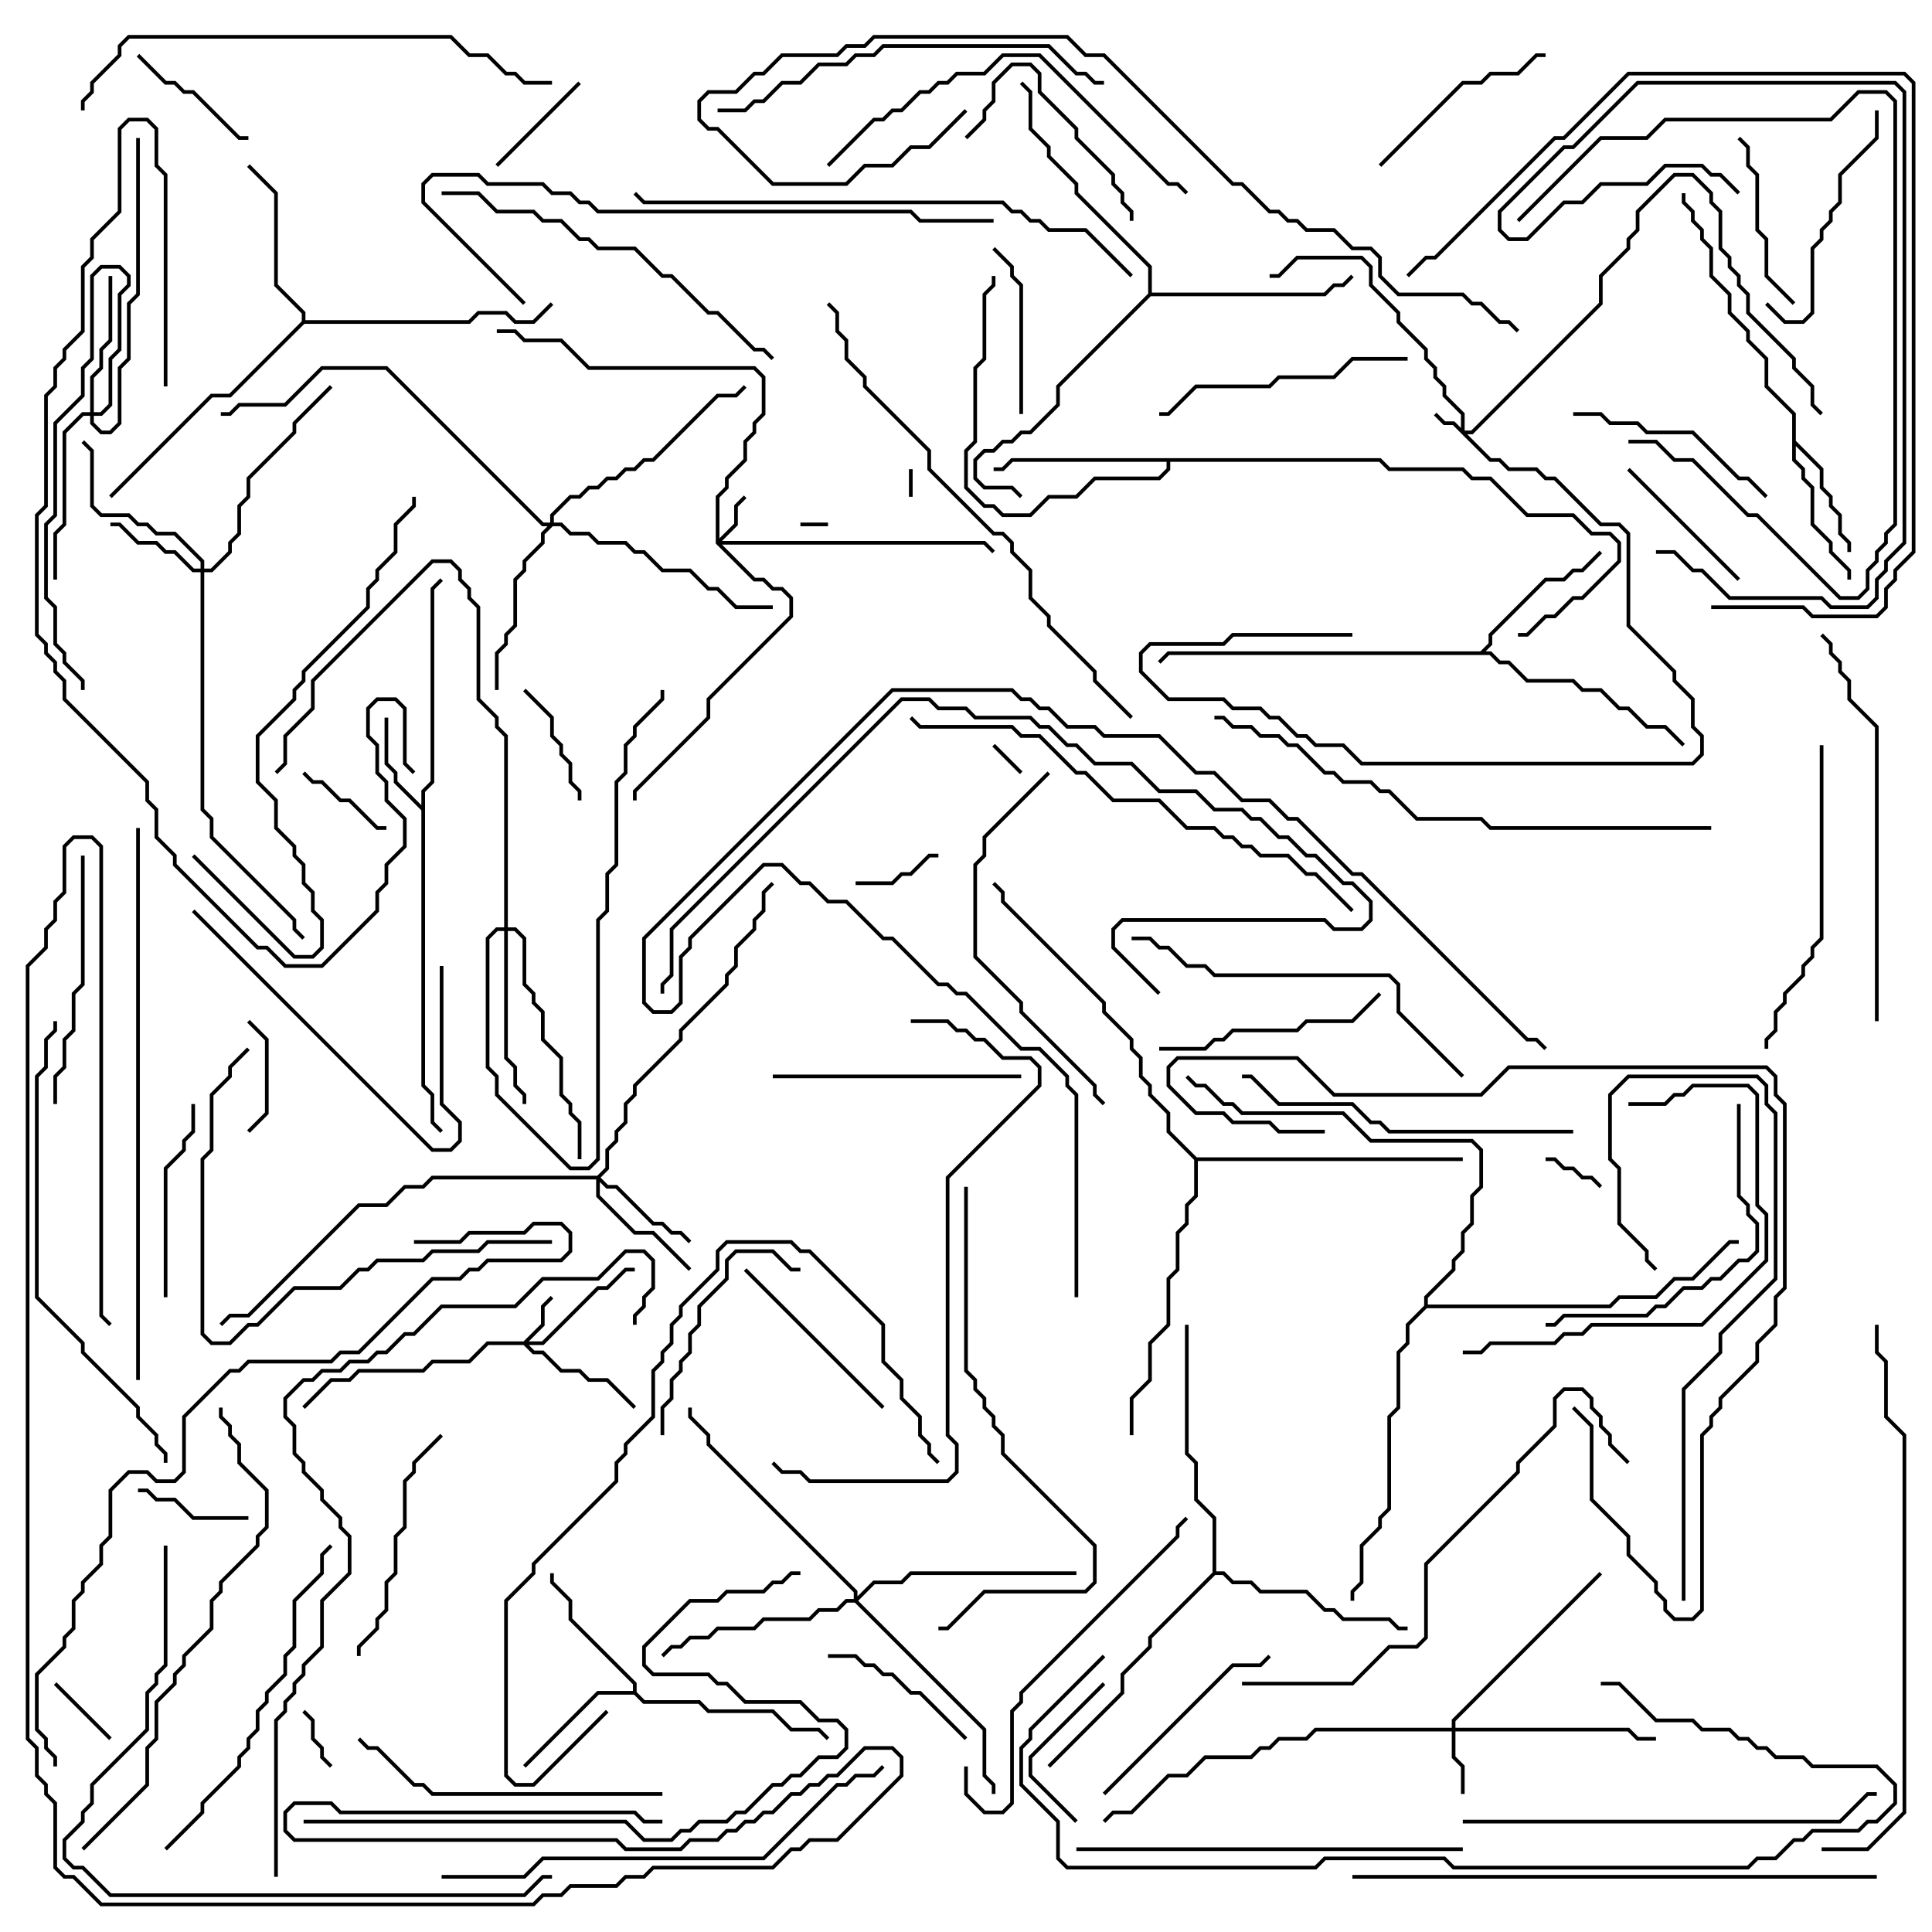 <svg version="1.1" width="105" height="105" xmlns="http://www.w3.org/2000/svg"><path d="M22.9,43.759L22.9,42.959L23.4,42.459L23.4,31.959L23.929,31.429L24.071,31.571L23.6,32.041L23.6,42.541L23.1,43.041L23.1,58.959L23.6,59.459L23.6,60.959L24.071,61.429L23.929,61.571L23.4,61.041L23.4,59.541L22.9,59.041L22.9,44.041L21.4,42.541L21.4,42.041L20.9,41.541L20.9,39L21.1,39L21.1,41.459L21.6,41.959L21.6,42.459z" stroke="none"/><path d="M97.4,22.541L95.9,21.041L95.9,19.541L94.9,18.541L94.9,18.041L93.9,17.041L93.9,16.041L92.9,15.041L92.9,13.541L92.4,13.041L92.4,12.541L91.9,12.041L91.9,11.541L91.4,11.041L91.4,10.5L91.6,10.5L91.6,10.959L92.1,11.459L92.1,11.959L92.6,12.459L92.6,12.959L93.1,13.459L93.1,14.959L94.1,15.959L94.1,16.959L95.1,17.959L95.1,18.459L96.1,19.459L96.1,20.959L97.6,22.459L97.6,23.959L99.1,25.459L99.1,26.459L99.6,26.959L99.6,27.459L100.1,27.959L100.1,28.959L100.6,29.459L100.6,30L100.4,30L100.4,29.541L99.9,29.041L99.9,28.041L99.4,27.541L99.4,27.041L98.9,26.541L98.9,25.541L97.6,24.241L97.6,24.959L98.1,25.459L98.1,25.959L98.6,26.459L98.6,28.459L99.6,29.459L99.6,29.959L100.6,30.959L100.6,31.5L100.4,31.5L100.4,31.041L99.4,30.041L99.4,29.541L98.4,28.541L98.4,26.541L97.9,26.041L97.9,25.541L97.4,25.041z" stroke="none"/><path d="M34.4,91.9L34.4,91.541L30.9,88.041L30.9,87.041L29.9,86.041L29.9,85.5L30.1,85.5L30.1,85.959L31.1,86.959L31.1,87.959L34.6,91.459L34.6,91.959L35.041,92.4L38.041,92.4L38.541,92.9L42.041,92.9L43.041,93.9L44.541,93.9L45.071,94.429L44.929,94.571L44.459,94.1L42.959,94.1L41.959,93.1L38.459,93.1L37.959,92.6L34.959,92.6L34.459,92.1L32.541,92.1L28.571,96.071L28.429,95.929L32.459,91.9z" stroke="none"/><path d="M80.459,35.4L80.9,34.959L80.9,34.459L83.959,31.4L84.959,31.4L85.459,30.9L85.959,30.9L86.929,29.929L87.071,30.071L86.041,31.1L85.541,31.1L85.041,31.6L84.041,31.6L81.1,34.541L81.1,35.041L80.741,35.4L81.041,35.4L81.541,35.9L82.041,35.9L83.041,36.9L85.541,36.9L86.041,37.4L87.041,37.4L88.041,38.4L88.541,38.4L89.541,39.4L90.541,39.4L91.571,40.429L91.429,40.571L90.459,39.6L89.459,39.6L88.459,38.6L87.959,38.6L86.959,37.6L85.959,37.6L85.459,37.1L82.959,37.1L81.959,36.1L81.459,36.1L80.959,35.6L63.541,35.6L63.071,36.071L62.929,35.929L63.459,35.4z" stroke="none"/><path d="M16.4,17.459L16.4,17.041L14.9,15.541L14.9,10.541L13.429,9.071L13.571,8.929L15.1,10.459L15.1,15.459L16.6,16.959L16.6,17.4L25.459,17.4L25.959,16.9L27.541,16.9L28.041,17.4L28.959,17.4L29.929,16.429L30.071,16.571L29.041,17.6L27.959,17.6L27.459,17.1L26.041,17.1L25.541,17.6L16.541,17.6L12.541,21.6L11.541,21.6L6.071,27.071L5.929,26.929L11.459,21.4L12.459,21.4z" stroke="none"/><path d="M75.041,24.9L75.541,25.4L79.541,25.4L80.041,25.9L81.041,25.9L83.041,27.9L85.541,27.9L86.541,28.9L87.541,28.9L88.1,29.459L88.1,30.541L86.041,32.6L85.541,32.6L84.541,33.6L84.041,33.6L83.041,34.6L82.5,34.6L82.5,34.4L82.959,34.4L83.959,33.4L84.459,33.4L85.459,32.4L85.959,32.4L87.9,30.459L87.9,29.541L87.459,29.1L86.459,29.1L85.459,28.1L82.959,28.1L80.959,26.1L79.959,26.1L79.459,25.6L75.459,25.6L74.959,25.1L63.6,25.1L63.6,25.541L63.041,26.1L59.541,26.1L58.541,27.1L57.041,27.1L56.041,28.1L54.459,28.1L53.959,27.6L53.459,27.6L52.4,26.541L52.4,24.459L52.9,23.959L52.9,19.959L53.4,19.459L53.4,15.959L53.9,15.459L53.9,15L54.1,15L54.1,15.541L53.6,16.041L53.6,19.541L53.1,20.041L53.1,24.041L52.6,24.541L52.6,26.459L53.541,27.4L54.041,27.4L54.541,27.9L55.959,27.9L56.959,26.9L58.459,26.9L59.459,25.9L62.959,25.9L63.4,25.459L63.4,25.1L55.041,25.1L54.541,25.6L54,25.6L54,25.4L54.459,25.4L54.959,24.9z" stroke="none"/><path d="M65.9,85.459L65.9,82.541L64.9,81.541L64.9,79.541L64.4,79.041L64.4,72L64.6,72L64.6,78.959L65.1,79.459L65.1,81.459L66.1,82.459L66.1,85.4L66.541,85.4L67.041,85.9L68.041,85.9L68.541,86.4L71.041,86.4L72.041,87.4L72.541,87.4L73.041,87.9L75.541,87.9L76.041,88.4L76.5,88.4L76.5,88.6L75.959,88.6L75.459,88.1L72.959,88.1L72.459,87.6L71.959,87.6L70.959,86.6L68.459,86.6L67.959,86.1L66.959,86.1L66.459,85.6L66.041,85.6L62.6,89.041L62.6,89.541L61.1,91.041L61.1,92.041L57.071,96.071L56.929,95.929L60.9,91.959L60.9,90.959L62.4,89.459L62.4,88.959z" stroke="none"/><path d="M62.4,15.959L62.4,14.541L58.4,10.541L58.4,10.041L56.9,8.541L56.9,8.041L55.9,7.041L55.9,5.041L55.429,4.571L55.571,4.429L56.1,4.959L56.1,6.959L57.1,7.959L57.1,8.459L58.6,9.959L58.6,10.459L62.6,14.459L62.6,15.9L71.959,15.9L72.459,15.4L72.959,15.4L73.429,14.929L73.571,15.071L73.041,15.6L72.541,15.6L72.041,16.1L62.541,16.1L57.6,21.041L57.6,22.041L56.041,23.6L55.541,23.6L55.041,24.1L54.541,24.1L54.041,24.6L53.541,24.6L53.1,25.041L53.1,25.959L53.541,26.4L55.041,26.4L55.571,26.929L55.429,27.071L54.959,26.6L53.459,26.6L52.9,26.041L52.9,24.959L53.459,24.4L53.959,24.4L54.459,23.9L54.959,23.9L55.459,23.4L55.959,23.4L57.4,21.959L57.4,20.959z" stroke="none"/><path d="M65.041,62.9L79.5,62.9L79.5,63.1L65.1,63.1L65.1,65.041L64.6,65.541L64.6,66.541L64.1,67.041L64.1,69.041L63.6,69.541L63.6,72.041L62.6,73.041L62.6,75.041L61.6,76.041L61.6,78L61.4,78L61.4,75.959L62.4,74.959L62.4,72.959L63.4,71.959L63.4,69.459L63.9,68.959L63.9,66.959L64.4,66.459L64.4,65.459L64.9,64.959L64.9,63.041L63.4,61.541L63.4,60.541L62.4,59.541L62.4,59.041L61.9,58.541L61.9,57.541L61.4,57.041L61.4,56.541L59.9,55.041L59.9,54.541L54.4,49.041L54.4,48.541L53.929,48.071L54.071,47.929L54.6,48.459L54.6,48.959L60.1,54.459L60.1,54.959L61.6,56.459L61.6,56.959L62.1,57.459L62.1,58.459L62.6,58.959L62.6,59.459L63.6,60.459L63.6,61.459z" stroke="none"/><path d="M77.4,70.959L77.4,70.459L78.9,68.959L78.9,68.459L79.4,67.959L79.4,66.959L79.9,66.459L79.9,64.959L80.4,64.459L80.4,62.541L79.959,62.1L74.459,62.1L72.959,60.6L67.459,60.6L66.959,60.1L66.459,60.1L65.459,59.1L64.959,59.1L64.429,58.571L64.571,58.429L65.041,58.9L65.541,58.9L66.541,59.9L67.041,59.9L67.541,60.4L73.041,60.4L74.541,61.9L80.041,61.9L80.6,62.459L80.6,64.541L80.1,65.041L80.1,66.541L79.6,67.041L79.6,68.041L79.1,68.541L79.1,69.041L77.6,70.541L77.6,70.9L87.459,70.9L87.959,70.4L89.959,70.4L90.959,69.4L91.959,69.4L93.959,67.4L94.5,67.4L94.5,67.6L94.041,67.6L92.041,69.6L91.041,69.6L90.041,70.6L88.041,70.6L87.541,71.1L77.541,71.1L76.6,72.041L76.6,73.041L76.1,73.541L76.1,76.541L75.6,77.041L75.6,82.041L75.1,82.541L75.1,83.041L74.1,84.041L74.1,86.041L73.6,86.541L73.6,87L73.4,87L73.4,86.459L73.9,85.959L73.9,83.959L74.9,82.959L74.9,82.459L75.4,81.959L75.4,76.959L75.9,76.459L75.9,73.459L76.4,72.959L76.4,71.959z" stroke="none"/><path d="M79.4,23.259L79.4,22.541L78.4,21.541L78.4,21.041L77.9,20.541L77.9,20.041L77.4,19.541L77.4,19.041L75.9,17.541L75.9,17.041L74.4,15.541L74.4,14.541L73.959,14.1L70.541,14.1L69.541,15.1L69,15.1L69,14.9L69.459,14.9L70.459,13.9L74.041,13.9L74.6,14.459L74.6,15.459L76.1,16.959L76.1,17.459L77.6,18.959L77.6,19.459L78.1,19.959L78.1,20.459L78.6,20.959L78.6,21.459L79.6,22.459L79.6,23.4L79.959,23.4L86.9,16.459L86.9,14.959L88.4,13.459L88.4,12.959L88.9,12.459L88.9,11.459L90.959,9.4L92.041,9.4L93.1,10.459L93.1,10.959L93.6,11.459L93.6,13.459L94.1,13.959L94.1,14.459L94.6,14.959L94.6,15.459L95.1,15.959L95.1,16.959L97.6,19.459L97.6,19.959L98.6,20.959L98.6,21.959L99.071,22.429L98.929,22.571L98.4,22.041L98.4,21.041L97.4,20.041L97.4,19.541L94.9,17.041L94.9,16.041L94.4,15.541L94.4,15.041L93.9,14.541L93.9,14.041L93.4,13.541L93.4,11.541L92.9,11.041L92.9,10.541L91.959,9.6L91.041,9.6L89.1,11.541L89.1,12.541L88.6,13.041L88.6,13.541L87.1,15.041L87.1,16.541L80.041,23.6L79.741,23.6L81.041,24.9L81.541,24.9L82.041,25.4L83.541,25.4L84.041,25.9L84.541,25.9L87.041,28.4L88.041,28.4L88.6,28.959L88.6,33.959L91.1,36.459L91.1,36.959L92.1,37.959L92.1,39.459L92.6,39.959L92.6,41.041L92.041,41.6L73.959,41.6L72.959,40.6L71.459,40.6L70.959,40.1L70.459,40.1L69.459,39.1L68.959,39.1L68.459,38.6L66.959,38.6L66.459,38.1L63.459,38.1L61.9,36.541L61.9,35.459L62.459,34.9L66.459,34.9L66.959,34.4L73.5,34.4L73.5,34.6L67.041,34.6L66.541,35.1L62.541,35.1L62.1,35.541L62.1,36.459L63.541,37.9L66.541,37.9L67.041,38.4L68.541,38.4L69.041,38.9L69.541,38.9L70.541,39.9L71.041,39.9L71.541,40.4L73.041,40.4L74.041,41.4L91.959,41.4L92.4,40.959L92.4,40.041L91.9,39.541L91.9,38.041L90.9,37.041L90.9,36.541L88.4,34.041L88.4,29.041L87.959,28.6L86.959,28.6L84.459,26.1L83.959,26.1L83.459,25.6L81.959,25.6L81.459,25.1L80.959,25.1L78.959,23.1L78.459,23.1L77.929,22.571L78.071,22.429L78.541,22.9L79.041,22.9z" stroke="none"/><path d="M28.459,72.9L29.4,71.959L29.4,70.959L29.929,70.429L30.071,70.571L29.6,71.041L29.6,72.041L28.741,72.9L29.459,72.9L32.459,69.9L32.959,69.9L33.959,68.9L34.5,68.9L34.5,69.1L34.041,69.1L33.041,70.1L32.541,70.1L29.541,73.1L28.741,73.1L29.041,73.4L29.541,73.4L30.541,74.4L31.541,74.4L32.041,74.9L33.041,74.9L34.571,76.429L34.429,76.571L32.959,75.1L31.959,75.1L31.459,74.6L30.459,74.6L29.459,73.6L28.959,73.6L28.459,73.1L26.541,73.1L25.541,74.1L23.541,74.1L23.041,74.6L19.541,74.6L19.041,75.1L18.041,75.1L16.571,76.571L16.429,76.429L17.959,74.9L18.959,74.9L19.459,74.4L22.959,74.4L23.459,73.9L25.459,73.9L26.459,72.9z" stroke="none"/><path d="M38.9,29.541L38.9,26.959L39.4,26.459L39.4,25.959L40.4,24.959L40.4,23.959L40.9,23.459L40.9,22.959L41.4,22.459L41.4,20.541L40.959,20.1L31.959,20.1L30.459,18.6L28.459,18.6L27.959,18.1L27,18.1L27,17.9L28.041,17.9L28.541,18.4L30.541,18.4L32.041,19.9L41.041,19.9L41.6,20.459L41.6,22.541L41.1,23.041L41.1,23.541L40.6,24.041L40.6,25.041L39.6,26.041L39.6,26.541L39.1,27.041L39.1,29.259L39.9,28.459L39.9,27.459L40.429,26.929L40.571,27.071L40.1,27.541L40.1,28.541L39.241,29.4L53.541,29.4L54.071,29.929L53.929,30.071L53.459,29.6L39.241,29.6L41.041,31.4L41.541,31.4L42.041,31.9L42.541,31.9L43.1,32.459L43.1,33.541L38.6,38.041L38.6,39.041L34.6,43.041L34.6,43.5L34.4,43.5L34.4,42.959L38.4,38.959L38.4,37.959L42.9,33.459L42.9,32.541L42.459,32.1L41.959,32.1L41.459,31.6L40.959,31.6z" stroke="none"/><path d="M78.9,93.9L78.9,93.459L86.929,85.429L87.071,85.571L79.1,93.541L79.1,93.9L88.541,93.9L89.041,94.4L90,94.4L90,94.6L88.959,94.6L88.459,94.1L79.1,94.1L79.1,95.459L79.6,95.959L79.6,97.5L79.4,97.5L79.4,96.041L78.9,95.541L78.9,94.1L71.541,94.1L71.041,94.6L69.541,94.6L69.041,95.1L68.541,95.1L68.041,95.6L65.541,95.6L64.541,96.6L63.541,96.6L61.541,98.6L60.541,98.6L60.071,99.071L59.929,98.929L60.459,98.4L61.459,98.4L63.459,96.4L64.459,96.4L65.459,95.4L67.959,95.4L68.459,94.9L68.959,94.9L69.459,94.4L70.959,94.4L71.459,93.9z" stroke="none"/><path d="M10.9,30.9L10.9,30.541L9.459,29.1L8.459,29.1L7.959,28.6L7.459,28.6L6.959,28.1L5.459,28.1L4.9,27.541L4.9,24.541L4.429,24.071L4.571,23.929L5.1,24.459L5.1,27.459L5.541,27.9L7.041,27.9L7.541,28.4L8.041,28.4L8.541,28.9L9.541,28.9L11.1,30.459L11.1,30.9L11.459,30.9L12.4,29.959L12.4,29.459L12.9,28.959L12.9,27.459L13.4,26.959L13.4,25.959L15.9,23.459L15.9,22.959L17.929,20.929L18.071,21.071L16.1,23.041L16.1,23.541L13.6,26.041L13.6,27.041L13.1,27.541L13.1,29.041L12.6,29.541L12.6,30.041L11.541,31.1L11.1,31.1L11.1,43.959L11.6,44.459L11.6,45.459L16.1,49.959L16.1,50.459L16.571,50.929L16.429,51.071L15.9,50.541L15.9,50.041L11.4,45.541L11.4,44.541L10.9,44.041L10.9,31.1L10.459,31.1L9.459,30.1L8.959,30.1L8.459,29.6L7.459,29.6L6.459,28.6L6,28.6L6,28.4L6.541,28.4L7.541,29.4L8.541,29.4L9.041,29.9L9.541,29.9L10.541,30.9z" stroke="none"/><path d="M32.459,63.9L32.9,63.459L32.9,62.459L33.4,61.959L33.4,61.459L33.9,60.959L33.9,59.959L34.4,59.459L34.4,58.959L36.9,56.459L36.9,55.959L39.4,53.459L39.4,52.959L39.9,52.459L39.9,51.459L40.9,50.459L40.9,49.959L41.4,49.459L41.4,48.459L41.929,47.929L42.071,48.071L41.6,48.541L41.6,49.541L41.1,50.041L41.1,50.541L40.1,51.541L40.1,52.541L39.6,53.041L39.6,53.541L37.1,56.041L37.1,56.541L34.6,59.041L34.6,59.541L34.1,60.041L34.1,61.041L33.6,61.541L33.6,62.041L33.1,62.541L33.1,63.541L32.641,64L33.041,64.4L33.541,64.4L35.541,66.4L36.041,66.4L36.541,66.9L37.041,66.9L37.571,67.429L37.429,67.571L36.959,67.1L36.459,67.1L35.959,66.6L35.459,66.6L33.459,64.6L32.959,64.6L32.6,64.241L32.6,64.959L34.541,66.9L35.541,66.9L37.571,68.929L37.429,69.071L35.459,67.1L34.459,67.1L32.4,65.041L32.4,64.1L23.541,64.1L23.041,64.6L22.041,64.6L21.041,65.6L19.541,65.6L13.541,71.6L12.541,71.6L12.071,72.071L11.929,71.929L12.459,71.4L13.459,71.4L19.459,65.4L20.959,65.4L21.959,64.4L22.959,64.4L23.459,63.9z" stroke="none"/><path d="M4.9,22.4L4.9,20.459L5.4,19.959L5.4,18.959L5.9,18.459L5.9,15L6.1,15L6.1,18.541L5.6,19.041L5.6,20.041L5.1,20.541L5.1,22.4L5.459,22.4L5.9,21.959L5.9,19.459L6.4,18.959L6.4,15.959L6.9,15.459L6.9,15.041L6.459,14.6L5.541,14.6L5.1,15.041L5.1,19.541L4.6,20.041L4.6,21.541L3.1,23.041L3.1,28.041L2.6,28.541L2.6,32.459L3.1,32.959L3.1,34.959L3.6,35.459L3.6,35.959L4.6,36.959L4.6,37.5L4.4,37.5L4.4,37.041L3.4,36.041L3.4,35.541L2.9,35.041L2.9,33.041L2.4,32.541L2.4,28.459L2.9,27.959L2.9,22.959L4.4,21.459L4.4,19.959L4.9,19.459L4.9,14.959L5.459,14.4L6.541,14.4L7.1,14.959L7.1,15.541L6.6,16.041L6.6,19.041L6.1,19.541L6.1,22.041L5.541,22.6L5.1,22.6L5.1,22.959L5.541,23.4L5.959,23.4L6.4,22.959L6.4,19.959L6.9,19.459L6.9,16.459L7.4,15.959L7.4,7.5L7.6,7.5L7.6,16.041L7.1,16.541L7.1,19.541L6.6,20.041L6.6,23.041L6.041,23.6L5.459,23.6L4.9,23.041L4.9,22.6L4.541,22.6L3.6,23.541L3.6,28.541L3.1,29.041L3.1,31.5L2.9,31.5L2.9,28.959L3.4,28.459L3.4,23.459L4.459,22.4z" stroke="none"/><path d="M29.9,28.4L29.9,27.959L30.959,26.9L31.459,26.9L31.959,26.4L32.459,26.4L32.959,25.9L33.459,25.9L33.959,25.4L34.459,25.4L34.959,24.9L35.459,24.9L38.959,21.4L39.959,21.4L40.429,20.929L40.571,21.071L40.041,21.6L39.041,21.6L35.541,25.1L35.041,25.1L34.541,25.6L34.041,25.6L33.541,26.1L33.041,26.1L32.541,26.6L32.041,26.6L31.541,27.1L31.041,27.1L30.1,28.041L30.1,28.4L30.541,28.4L31.041,28.9L32.041,28.9L32.541,29.4L34.041,29.4L34.541,29.9L35.041,29.9L36.041,30.9L37.541,30.9L38.541,31.9L39.041,31.9L40.041,32.9L42,32.9L42,33.1L39.959,33.1L38.959,32.1L38.459,32.1L37.459,31.1L35.959,31.1L34.959,30.1L34.459,30.1L33.959,29.6L32.459,29.6L31.959,29.1L30.959,29.1L30.459,28.6L30.041,28.6L29.6,29.041L29.6,29.541L28.6,30.541L28.6,31.041L28.1,31.541L28.1,34.041L27.6,34.541L27.6,35.041L27.1,35.541L27.1,37.5L26.9,37.5L26.9,35.459L27.4,34.959L27.4,34.459L27.9,33.959L27.9,31.459L28.4,30.959L28.4,30.459L29.4,29.459L29.4,28.959L29.759,28.6L29.459,28.6L20.959,20.1L17.541,20.1L15.541,22.1L13.041,22.1L12.541,22.6L12,22.6L12,22.4L12.459,22.4L12.959,21.9L15.459,21.9L17.459,19.9L21.041,19.9L29.541,28.4z" stroke="none"/><path d="M27.4,50.4L27.4,40.041L26.9,39.541L26.9,39.041L25.9,38.041L25.9,33.041L25.4,32.541L25.4,32.041L24.9,31.541L24.9,31.041L24.459,30.6L23.541,30.6L17.1,37.041L17.1,38.541L15.6,40.041L15.6,41.541L15.071,42.071L14.929,41.929L15.4,41.459L15.4,39.959L16.9,38.459L16.9,36.959L23.459,30.4L24.541,30.4L25.1,30.959L25.1,31.459L25.6,31.959L25.6,32.459L26.1,32.959L26.1,37.959L27.1,38.959L27.1,39.459L27.6,39.959L27.6,50.4L28.041,50.4L28.6,50.959L28.6,53.459L29.1,53.959L29.1,54.459L29.6,54.959L29.6,56.459L30.6,57.459L30.6,59.459L31.1,59.959L31.1,60.459L31.6,60.959L31.6,63L31.4,63L31.4,61.041L30.9,60.541L30.9,60.041L30.4,59.541L30.4,57.541L29.4,56.541L29.4,55.041L28.9,54.541L28.9,54.041L28.4,53.541L28.4,51.041L27.959,50.6L27.6,50.6L27.6,57.459L28.1,57.959L28.1,58.959L28.6,59.459L28.6,60L28.4,60L28.4,59.541L27.9,59.041L27.9,58.041L27.4,57.541L27.4,50.6L27.041,50.6L26.6,51.041L26.6,57.959L27.1,58.459L27.1,59.459L31.041,63.4L31.959,63.4L32.4,62.959L32.4,49.959L32.9,49.459L32.9,47.459L33.4,46.959L33.4,42.459L33.9,41.959L33.9,40.459L34.4,39.959L34.4,39.459L35.9,37.959L35.9,37.5L36.1,37.5L36.1,38.041L34.6,39.541L34.6,40.041L34.1,40.541L34.1,42.041L33.6,42.541L33.6,47.041L33.1,47.541L33.1,49.541L32.6,50.041L32.6,63.041L32.041,63.6L30.959,63.6L26.9,59.541L26.9,58.541L26.4,58.041L26.4,50.959L26.959,50.4z" stroke="none"/><path d="M46.4,86.9L46.4,86.541L38.4,78.541L38.4,78.041L37.4,77.041L37.4,76.5L37.6,76.5L37.6,76.959L38.6,77.959L38.6,78.459L46.6,86.459L46.6,86.759L47.459,85.9L48.959,85.9L49.459,85.4L58.5,85.4L58.5,85.6L49.541,85.6L49.041,86.1L47.541,86.1L46.641,87L53.6,93.959L53.6,96.459L54.1,96.959L54.1,97.5L53.9,97.5L53.9,97.041L53.4,96.541L53.4,94.041L46.459,87.1L46.041,87.1L45.541,87.6L44.541,87.6L44.041,88.1L41.541,88.1L41.041,88.6L39.041,88.6L38.541,89.1L37.541,89.1L37.041,89.6L36.541,89.6L36.071,90.071L35.929,89.929L36.459,89.4L36.959,89.4L37.459,88.9L38.459,88.9L38.959,88.4L40.959,88.4L41.459,87.9L43.959,87.9L44.459,87.4L45.459,87.4L45.959,86.9z" stroke="none"/><path d="M49.4,25.5L49.6,25.5L49.6,27L49.4,27z" stroke="none"/><path d="M45,28.4L45,28.6L43.5,28.6L43.5,28.4z" stroke="none"/><path d="M53.929,40.571L54.071,40.429L55.571,41.929L55.429,42.071z" stroke="none"/><path d="M16.429,93.071L16.571,92.929L17.1,93.459L17.1,94.459L17.6,94.959L17.6,95.459L18.071,95.929L17.929,96.071L17.4,95.541L17.4,95.041L16.9,94.541L16.9,93.541z" stroke="none"/><path d="M87.071,64.429L86.929,64.571L86.459,64.1L85.959,64.1L85.459,63.6L84.959,63.6L84.459,63.1L84,63.1L84,62.9L84.541,62.9L85.041,63.4L85.541,63.4L86.041,63.9L86.541,63.9z" stroke="none"/><path d="M2.929,91.571L3.071,91.429L6.071,94.429L5.929,94.571z" stroke="none"/><path d="M51,46.4L51,46.6L50.541,46.6L49.541,47.6L49.041,47.6L48.541,48.1L46.5,48.1L46.5,47.9L48.459,47.9L48.959,47.4L49.459,47.4L50.459,46.4z" stroke="none"/><path d="M16.429,42.071L16.571,41.929L17.041,42.4L17.541,42.4L18.541,43.4L19.041,43.4L20.541,44.9L21,44.9L21,45.1L20.459,45.1L18.959,43.6L18.459,43.6L17.459,42.6L16.959,42.6z" stroke="none"/><path d="M13.571,61.571L13.429,61.429L14.4,60.459L14.4,56.541L13.429,55.571L13.571,55.429L14.6,56.459L14.6,60.541z" stroke="none"/><path d="M7.5,81.1L7.5,80.9L8.041,80.9L8.541,81.4L9.541,81.4L10.541,82.4L13.5,82.4L13.5,82.6L10.459,82.6L9.459,81.6L8.459,81.6L7.959,81.1z" stroke="none"/><path d="M31.429,4.429L31.571,4.571L27.071,9.071L26.929,8.929z" stroke="none"/><path d="M28.429,37.571L28.571,37.429L30.1,38.959L30.1,39.959L30.6,40.459L30.6,40.959L31.1,41.459L31.1,42.459L31.6,42.959L31.6,43.5L31.4,43.5L31.4,43.041L30.9,42.541L30.9,41.541L30.4,41.041L30.4,40.541L29.9,40.041L29.9,39.041z" stroke="none"/><path d="M13.5,7.4L13.5,7.6L12.959,7.6L10.459,5.1L9.959,5.1L9.459,4.6L8.959,4.6L7.429,3.071L7.571,2.929L9.041,4.4L9.541,4.4L10.041,4.9L10.541,4.9L13.041,7.4z" stroke="none"/><path d="M59.929,91.429L60.071,91.571L56.1,95.541L56.1,96.459L58.571,98.929L58.429,99.071L55.9,96.541L55.9,95.459z" stroke="none"/><path d="M94.571,31.429L94.429,31.571L88.429,25.571L88.571,25.429z" stroke="none"/><path d="M52.571,94.429L52.429,94.571L49.959,92.1L49.459,92.1L48.459,91.1L47.959,91.1L47.459,90.6L46.959,90.6L46.459,90.1L45,90.1L45,89.9L46.541,89.9L47.041,90.4L47.541,90.4L48.041,90.9L48.541,90.9L49.541,91.9L50.041,91.9z" stroke="none"/><path d="M55.6,22.5L55.4,22.5L55.4,15.541L54.9,15.041L54.9,14.541L53.929,13.571L54.071,13.429L55.1,14.459L55.1,14.959L55.6,15.459z" stroke="none"/><path d="M94.429,7.571L94.571,7.429L95.1,7.959L95.1,8.959L95.6,9.459L95.6,12.459L96.1,12.959L96.1,14.959L97.571,16.429L97.429,16.571L95.9,15.041L95.9,13.041L95.4,12.541L95.4,9.541L94.9,9.041L94.9,8.041z" stroke="none"/><path d="M61.6,12L61.4,12L61.4,11.541L60.9,11.041L60.9,10.541L60.4,10.041L60.4,9.541L58.4,7.541L58.4,7.041L56.4,5.041L56.4,4.041L55.959,3.6L55.041,3.6L54.1,4.541L54.1,5.541L53.6,6.041L53.6,6.541L52.571,7.571L52.429,7.429L53.4,6.459L53.4,5.959L53.9,5.459L53.9,4.459L54.959,3.4L56.041,3.4L56.6,3.959L56.6,4.959L58.6,6.959L58.6,7.459L60.6,9.459L60.6,9.959L61.1,10.459L61.1,10.959L61.6,11.459z" stroke="none"/><path d="M48.071,76.429L47.929,76.571L40.429,69.071L40.571,68.929z" stroke="none"/><path d="M10.4,60L10.6,60L10.6,61.541L10.1,62.041L10.1,62.541L9.1,63.541L9.1,70.5L8.9,70.5L8.9,63.459L9.9,62.459L9.9,61.959L10.4,61.459z" stroke="none"/><path d="M75.071,9.071L74.929,8.929L79.459,4.4L80.459,4.4L80.959,3.9L82.459,3.9L83.459,2.9L84,2.9L84,3.1L83.541,3.1L82.541,4.1L81.041,4.1L80.541,4.6L79.541,4.6z" stroke="none"/><path d="M85.5,22.6L85.5,22.4L87.041,22.4L87.541,22.9L89.041,22.9L89.541,23.4L92.041,23.4L94.541,25.9L95.041,25.9L96.071,26.929L95.929,27.071L94.959,26.1L94.459,26.1L91.959,23.6L89.459,23.6L88.959,23.1L87.459,23.1L86.959,22.6z" stroke="none"/><path d="M36.1,78L35.9,78L35.9,76.459L36.4,75.959L36.4,74.959L36.9,74.459L36.9,73.959L37.4,73.459L37.4,72.459L37.9,71.959L37.9,70.959L39.4,69.459L39.4,68.459L39.959,67.9L42.041,67.9L43.041,68.9L43.5,68.9L43.5,69.1L42.959,69.1L41.959,68.1L40.041,68.1L39.6,68.541L39.6,69.541L38.1,71.041L38.1,72.041L37.6,72.541L37.6,73.541L37.1,74.041L37.1,74.541L36.6,75.041L36.6,76.041L36.1,76.541z" stroke="none"/><path d="M68.929,89.929L69.071,90.071L68.541,90.6L67.041,90.6L60.071,97.571L59.929,97.429L66.959,90.4L68.459,90.4z" stroke="none"/><path d="M95.929,16.571L96.071,16.429L97.041,17.4L97.959,17.4L98.4,16.959L98.4,13.459L98.9,12.959L98.9,12.459L99.4,11.959L99.4,11.459L99.9,10.959L99.9,9.459L101.9,7.459L101.9,6L102.1,6L102.1,7.541L100.1,9.541L100.1,11.041L99.6,11.541L99.6,12.041L99.1,12.541L99.1,13.041L98.6,13.541L98.6,17.041L98.041,17.6L96.959,17.6z" stroke="none"/><path d="M63,57.1L63,56.9L65.459,56.9L65.959,56.4L66.459,56.4L66.959,55.9L70.459,55.9L70.959,55.4L73.459,55.4L74.929,53.929L75.071,54.071L73.541,55.6L71.041,55.6L70.541,56.1L67.041,56.1L66.541,56.6L66.041,56.6L65.541,57.1z" stroke="none"/><path d="M19.6,90L19.4,90L19.4,89.459L20.4,88.459L20.4,87.959L20.9,87.459L20.9,85.959L21.4,85.459L21.4,83.459L21.9,82.959L21.9,80.459L22.4,79.959L22.4,79.459L23.929,77.929L24.071,78.071L22.6,79.541L22.6,80.041L22.1,80.541L22.1,83.041L21.6,83.541L21.6,85.541L21.1,86.041L21.1,87.541L20.6,88.041L20.6,88.541L19.6,89.541z" stroke="none"/><path d="M82.571,12.071L82.429,11.929L86.959,7.4L89.459,7.4L90.459,6.4L99.459,6.4L100.959,4.9L102.541,4.9L103.1,5.459L103.1,28.541L102.6,29.041L102.6,29.541L102.1,30.041L102.1,30.541L101.6,31.041L101.6,32.041L101.041,32.6L99.959,32.6L95.459,28.1L94.959,28.1L91.959,25.1L90.959,25.1L89.959,24.1L88.5,24.1L88.5,23.9L90.041,23.9L91.041,24.9L92.041,24.9L95.041,27.9L95.541,27.9L100.041,32.4L100.959,32.4L101.4,31.959L101.4,30.959L101.9,30.459L101.9,29.959L102.4,29.459L102.4,28.959L102.9,28.459L102.9,5.541L102.459,5.1L101.041,5.1L99.541,6.6L90.541,6.6L89.541,7.6L87.041,7.6z" stroke="none"/><path d="M55.5,58.4L55.5,58.6L42,58.6L42,58.4z" stroke="none"/><path d="M3.1,60L2.9,60L2.9,58.459L3.4,57.959L3.4,56.459L3.9,55.959L3.9,53.959L4.4,53.459L4.4,46.5L4.6,46.5L4.6,53.541L4.1,54.041L4.1,56.041L3.6,56.541L3.6,58.041L3.1,58.541z" stroke="none"/><path d="M76.5,19.4L76.5,19.6L73.541,19.6L72.541,20.6L69.541,20.6L69.041,21.1L65.041,21.1L63.541,22.6L63,22.6L63,22.4L63.459,22.4L64.959,20.9L68.959,20.9L69.459,20.4L72.459,20.4L73.459,19.4z" stroke="none"/><path d="M23.9,52.5L24.1,52.5L24.1,59.959L25.1,60.959L25.1,62.041L24.541,62.6L23.459,62.6L10.429,49.571L10.571,49.429L23.541,62.4L24.459,62.4L24.9,61.959L24.9,61.041L23.9,60.041z" stroke="none"/><path d="M94.4,60L94.6,60L94.6,64.959L95.1,65.459L95.1,65.959L95.6,66.459L95.6,68.041L95.041,68.6L94.541,68.6L93.541,69.6L93.041,69.6L92.541,70.1L91.541,70.1L90.541,71.1L90.041,71.1L89.541,71.6L85.041,71.6L84.541,72.1L84,72.1L84,71.9L84.459,71.9L84.959,71.4L89.459,71.4L89.959,70.9L90.459,70.9L91.459,69.9L92.459,69.9L92.959,69.4L93.459,69.4L94.459,68.4L94.959,68.4L95.4,67.959L95.4,66.541L94.9,66.041L94.9,65.541L94.4,65.041z" stroke="none"/><path d="M88.5,60.1L88.5,59.9L90.459,59.9L90.959,59.4L91.459,59.4L91.959,58.9L95.041,58.9L95.6,59.459L95.6,65.459L96.1,65.959L96.1,68.541L92.541,72.1L86.541,72.1L86.041,72.6L85.041,72.6L84.541,73.1L81.041,73.1L80.541,73.6L79.5,73.6L79.5,73.4L80.459,73.4L80.959,72.9L84.459,72.9L84.959,72.4L85.959,72.4L86.459,71.9L92.459,71.9L95.9,68.459L95.9,66.041L95.4,65.541L95.4,59.541L94.959,59.1L92.041,59.1L91.541,59.6L91.041,59.6L90.541,60.1z" stroke="none"/><path d="M98.9,40.5L99.1,40.5L99.1,51.041L98.6,51.541L98.6,52.041L98.1,52.541L98.1,53.041L97.1,54.041L97.1,54.541L96.6,55.041L96.6,56.041L96.1,56.541L96.1,57L95.9,57L95.9,56.459L96.4,55.959L96.4,54.959L96.9,54.459L96.9,53.959L97.9,52.959L97.9,52.459L98.4,51.959L98.4,51.459L98.9,50.959z" stroke="none"/><path d="M36,97.4L36,97.6L23.459,97.6L22.959,97.1L22.459,97.1L20.459,95.1L19.959,95.1L19.429,94.571L19.571,94.429L20.041,94.9L20.541,94.9L22.541,96.9L23.041,96.9L23.541,97.4z" stroke="none"/><path d="M52.4,96L52.6,96L52.6,97.459L53.541,98.4L54.459,98.4L54.9,97.959L54.9,92.959L55.4,92.459L55.4,91.959L63.9,83.459L63.9,82.959L64.429,82.429L64.571,82.571L64.1,83.041L64.1,83.541L55.6,92.041L55.6,92.541L55.1,93.041L55.1,98.041L54.541,98.6L53.459,98.6L52.4,97.541z" stroke="none"/><path d="M91.6,87L91.4,87L91.4,75.459L93.4,73.459L93.4,72.459L96.4,69.459L96.4,60.541L95.9,60.041L95.9,59.041L95.459,58.6L88.541,58.6L87.6,59.541L87.6,62.959L88.1,63.459L88.1,66.459L89.6,67.959L89.6,68.459L90.071,68.929L89.929,69.071L89.4,68.541L89.4,68.041L87.9,66.541L87.9,63.541L87.4,63.041L87.4,59.459L88.459,58.4L95.541,58.4L96.1,58.959L96.1,59.959L96.6,60.459L96.6,69.541L93.6,72.541L93.6,73.541L91.6,75.541z" stroke="none"/><path d="M56.929,41.929L57.071,42.071L53.6,45.541L53.6,46.541L53.1,47.041L53.1,51.959L55.6,54.459L55.6,54.959L59.6,58.959L59.6,59.459L60.071,59.929L59.929,60.071L59.4,59.541L59.4,59.041L55.4,55.041L55.4,54.541L52.9,52.041L52.9,46.959L53.4,46.459L53.4,45.459z" stroke="none"/><path d="M85.5,61.4L85.5,61.6L75.459,61.6L74.959,61.1L74.459,61.1L73.459,60.1L69.459,60.1L67.959,58.6L67.5,58.6L67.5,58.4L68.041,58.4L69.541,59.9L73.541,59.9L74.541,60.9L75.041,60.9L75.541,61.4z" stroke="none"/><path d="M9.071,100.571L8.929,100.429L10.9,98.459L10.9,97.959L12.9,95.959L12.9,95.459L13.4,94.959L13.4,94.459L13.9,93.959L13.9,92.959L14.4,92.459L14.4,91.959L15.4,90.959L15.4,89.959L15.9,89.459L15.9,86.959L17.4,85.459L17.4,84.459L17.929,83.929L18.071,84.071L17.6,84.541L17.6,85.541L16.1,87.041L16.1,89.541L15.6,90.041L15.6,91.041L14.6,92.041L14.6,92.541L14.1,93.041L14.1,94.041L13.6,94.541L13.6,95.041L13.1,95.541L13.1,96.041L11.1,98.041L11.1,98.541z" stroke="none"/><path d="M79.571,58.429L79.429,58.571L75.9,55.041L75.9,53.541L75.459,53.1L65.959,53.1L65.459,52.6L64.459,52.6L63.459,51.6L62.959,51.6L62.459,51.1L61.5,51.1L61.5,50.9L62.541,50.9L63.041,51.4L63.541,51.4L64.541,52.4L65.541,52.4L66.041,52.9L75.541,52.9L76.1,53.459L76.1,54.959z" stroke="none"/><path d="M45.071,9.071L44.929,8.929L47.459,6.4L47.959,6.4L48.459,5.9L48.959,5.9L49.959,4.9L50.459,4.9L50.959,4.4L51.459,4.4L51.959,3.9L53.459,3.9L54.459,2.9L56.541,2.9L63.541,9.9L64.041,9.9L64.571,10.429L64.429,10.571L63.959,10.1L63.459,10.1L56.459,3.1L54.541,3.1L53.541,4.1L52.041,4.1L51.541,4.6L51.041,4.6L50.541,5.1L50.041,5.1L49.041,6.1L48.541,6.1L48.041,6.6L47.541,6.6z" stroke="none"/><path d="M30,67.4L30,67.6L26.541,67.6L26.041,68.1L23.541,68.1L23.041,68.6L20.541,68.6L20.041,69.1L19.541,69.1L18.541,70.1L16.041,70.1L14.041,72.1L13.541,72.1L12.541,73.1L11.459,73.1L10.9,72.541L10.9,62.959L11.4,62.459L11.4,59.459L12.4,58.459L12.4,57.959L13.429,56.929L13.571,57.071L12.6,58.041L12.6,58.541L11.6,59.541L11.6,62.541L11.1,63.041L11.1,72.459L11.541,72.9L12.459,72.9L13.459,71.9L13.959,71.9L15.959,69.9L18.459,69.9L19.459,68.9L19.959,68.9L20.459,68.4L22.959,68.4L23.459,67.9L25.959,67.9L26.459,67.4z" stroke="none"/><path d="M90,30.1L90,29.9L91.041,29.9L92.041,30.9L92.541,30.9L94.041,32.4L99.041,32.4L99.541,32.9L101.459,32.9L101.9,32.459L101.9,31.459L102.4,30.959L102.4,30.459L103.4,29.459L103.4,5.041L102.959,4.6L89.041,4.6L85.541,8.1L85.041,8.1L81.6,11.541L81.6,12.459L82.041,12.9L82.959,12.9L84.959,10.9L85.959,10.9L86.959,9.9L89.459,9.9L90.459,8.9L92.541,8.9L93.041,9.4L93.541,9.4L94.571,10.429L94.429,10.571L93.459,9.6L92.959,9.6L92.459,9.1L90.541,9.1L89.541,10.1L87.041,10.1L86.041,11.1L85.041,11.1L83.041,13.1L81.959,13.1L81.4,12.541L81.4,11.459L84.959,7.9L85.459,7.9L88.959,4.4L103.041,4.4L103.6,4.959L103.6,29.541L102.6,30.541L102.6,31.041L102.1,31.541L102.1,32.541L101.541,33.1L99.459,33.1L98.959,32.6L93.959,32.6L92.459,31.1L91.959,31.1L90.959,30.1z" stroke="none"/><path d="M24,10.6L24,10.4L26.041,10.4L27.041,11.4L29.041,11.4L29.541,11.9L30.541,11.9L31.541,12.9L32.041,12.9L32.541,13.4L34.541,13.4L36.041,14.9L36.541,14.9L38.541,16.9L39.041,16.9L41.041,18.9L41.541,18.9L42.071,19.429L41.929,19.571L41.459,19.1L40.959,19.1L38.959,17.1L38.459,17.1L36.459,15.1L35.959,15.1L34.459,13.6L32.459,13.6L31.959,13.1L31.459,13.1L30.459,12.1L29.459,12.1L28.959,11.6L26.959,11.6L25.959,10.6z" stroke="none"/><path d="M85.429,76.571L85.571,76.429L86.6,77.459L86.6,81.459L88.6,83.459L88.6,84.459L90.1,85.959L90.1,86.459L90.6,86.959L90.6,87.459L91.041,87.9L91.959,87.9L92.4,87.459L92.4,77.959L92.9,77.459L92.9,76.959L93.4,76.459L93.4,75.959L95.4,73.959L95.4,72.959L96.4,71.959L96.4,70.459L96.9,69.959L96.9,60.041L96.4,59.541L96.4,58.541L95.959,58.1L82.041,58.1L80.541,59.6L72.459,59.6L70.459,57.6L64.041,57.6L63.6,58.041L63.6,58.959L65.041,60.4L66.541,60.4L67.041,60.9L69.041,60.9L69.541,61.4L72,61.4L72,61.6L69.459,61.6L68.959,61.1L66.959,61.1L66.459,60.6L64.959,60.6L63.4,59.041L63.4,57.959L63.959,57.4L70.541,57.4L72.541,59.4L80.459,59.4L81.959,57.9L96.041,57.9L96.6,58.459L96.6,59.459L97.1,59.959L97.1,70.041L96.6,70.541L96.6,72.041L95.6,73.041L95.6,74.041L93.6,76.041L93.6,76.541L93.1,77.041L93.1,77.541L92.6,78.041L92.6,87.541L92.041,88.1L90.959,88.1L90.4,87.541L90.4,87.041L89.9,86.541L89.9,86.041L88.4,84.541L88.4,83.541L86.4,81.541L86.4,77.541z" stroke="none"/><path d="M58.5,100.6L58.5,100.4L79.5,100.4L79.5,100.6z" stroke="none"/><path d="M60,4.4L60,4.6L59.459,4.6L58.959,4.1L58.459,4.1L56.959,2.6L48.041,2.6L47.541,3.1L46.541,3.1L46.041,3.6L44.541,3.6L43.541,4.6L42.541,4.6L41.541,5.6L41.041,5.6L40.541,6.1L39,6.1L39,5.9L40.459,5.9L40.959,5.4L41.459,5.4L42.459,4.4L43.459,4.4L44.459,3.4L45.959,3.4L46.459,2.9L47.459,2.9L47.959,2.4L57.041,2.4L58.541,3.9L59.041,3.9L59.541,4.4z" stroke="none"/><path d="M102.1,55.5L101.9,55.5L101.9,39.541L100.4,38.041L100.4,37.041L99.9,36.541L99.9,36.041L99.4,35.541L99.4,35.041L98.929,34.571L99.071,34.429L99.6,34.959L99.6,35.459L100.1,35.959L100.1,36.459L100.6,36.959L100.6,37.959L102.1,39.459z" stroke="none"/><path d="M32.929,92.929L33.071,93.071L29.041,97.1L27.959,97.1L27.4,96.541L27.4,86.959L28.9,85.459L28.9,84.959L33.4,80.459L33.4,79.459L33.9,78.959L33.9,78.459L35.4,76.959L35.4,74.459L35.9,73.959L35.9,73.459L36.4,72.959L36.4,71.959L36.9,71.459L36.9,70.959L38.9,68.959L38.9,67.959L39.459,67.4L43.041,67.4L43.541,67.9L44.041,67.9L48.1,71.959L48.1,73.959L49.1,74.959L49.1,75.959L50.1,76.959L50.1,77.959L50.6,78.459L50.6,78.959L51.071,79.429L50.929,79.571L50.4,79.041L50.4,78.541L49.9,78.041L49.9,77.041L48.9,76.041L48.9,75.041L47.9,74.041L47.9,72.041L43.959,68.1L43.459,68.1L42.959,67.6L39.541,67.6L39.1,68.041L39.1,69.041L37.1,71.041L37.1,71.541L36.6,72.041L36.6,73.041L36.1,73.541L36.1,74.041L35.6,74.541L35.6,77.041L34.1,78.541L34.1,79.041L33.6,79.541L33.6,80.541L29.1,85.041L29.1,85.541L27.6,87.041L27.6,96.459L28.041,96.9L28.959,96.9z" stroke="none"/><path d="M79.5,99.1L79.5,98.9L99.959,98.9L101.459,97.4L102,97.4L102,97.6L101.541,97.6L100.041,99.1z" stroke="none"/><path d="M10.429,46.571L10.571,46.429L16.041,51.9L16.959,51.9L17.4,51.459L17.4,50.041L16.9,49.541L16.9,48.541L16.4,48.041L16.4,47.041L15.9,46.541L15.9,46.041L14.9,45.041L14.9,43.541L13.9,42.541L13.9,39.959L15.9,37.959L15.9,37.459L16.4,36.959L16.4,36.459L19.9,32.959L19.9,31.959L20.4,31.459L20.4,30.959L21.4,29.959L21.4,28.459L22.4,27.459L22.4,27L22.6,27L22.6,27.541L21.6,28.541L21.6,30.041L20.6,31.041L20.6,31.541L20.1,32.041L20.1,33.041L16.6,36.541L16.6,37.041L16.1,37.541L16.1,38.041L14.1,40.041L14.1,42.459L15.1,43.459L15.1,44.959L16.1,45.959L16.1,46.459L16.6,46.959L16.6,47.959L17.1,48.459L17.1,49.459L17.6,49.959L17.6,51.541L17.041,52.1L15.959,52.1z" stroke="none"/><path d="M52.4,64.5L52.6,64.5L52.6,74.459L53.1,74.959L53.1,75.459L53.6,75.959L53.6,76.459L54.1,76.959L54.1,77.459L54.6,77.959L54.6,78.959L59.6,83.959L59.6,86.041L59.041,86.6L53.541,86.6L51.541,88.6L51,88.6L51,88.4L51.459,88.4L53.459,86.4L58.959,86.4L59.4,85.959L59.4,84.041L54.4,79.041L54.4,78.041L53.9,77.541L53.9,77.041L53.4,76.541L53.4,76.041L52.9,75.541L52.9,75.041L52.4,74.541z" stroke="none"/><path d="M67.5,91.6L67.5,91.4L73.459,91.4L75.459,89.4L76.959,89.4L77.4,88.959L77.4,84.959L82.4,79.959L82.4,79.459L84.4,77.459L84.4,75.959L84.959,75.4L86.041,75.4L86.6,75.959L86.6,76.459L87.1,76.959L87.1,77.459L87.6,77.959L87.6,78.459L88.571,79.429L88.429,79.571L87.4,78.541L87.4,78.041L86.9,77.541L86.9,77.041L86.4,76.541L86.4,76.041L85.959,75.6L85.041,75.6L84.6,76.041L84.6,77.541L82.6,79.541L82.6,80.041L77.6,85.041L77.6,89.041L77.041,89.6L75.541,89.6L73.541,91.6z" stroke="none"/><path d="M93,33.1L93,32.9L98.041,32.9L98.541,33.4L101.959,33.4L102.4,32.959L102.4,31.959L102.9,31.459L102.9,30.959L103.9,29.959L103.9,4.541L103.459,4.1L88.541,4.1L85.041,7.6L84.541,7.6L78.041,14.1L77.541,14.1L76.571,15.071L76.429,14.929L77.459,13.9L77.959,13.9L84.459,7.4L84.959,7.4L88.459,3.9L103.541,3.9L104.1,4.459L104.1,30.041L103.1,31.041L103.1,31.541L102.6,32.041L102.6,33.041L102.041,33.6L98.459,33.6L97.959,33.1z" stroke="none"/><path d="M2.9,55.5L3.1,55.5L3.1,56.041L2.6,56.541L2.6,58.041L2.1,58.541L2.1,70.459L4.6,72.959L4.6,73.459L7.6,76.459L7.6,76.959L8.6,77.959L8.6,78.459L9.1,78.959L9.1,79.5L8.9,79.5L8.9,79.041L8.4,78.541L8.4,78.041L7.4,77.041L7.4,76.541L4.4,73.541L4.4,73.041L1.9,70.541L1.9,58.459L2.4,57.959L2.4,56.459L2.9,55.959z" stroke="none"/><path d="M24,102.1L24,101.9L28.459,101.9L29.459,100.9L41.459,100.9L45.459,96.9L45.959,96.9L46.459,96.4L47.459,96.4L47.929,95.929L48.071,96.071L47.541,96.6L46.541,96.6L46.041,97.1L45.541,97.1L41.541,101.1L29.541,101.1L28.541,102.1z" stroke="none"/><path d="M9.1,21L8.9,21L8.9,9.541L8.4,9.041L8.4,7.041L7.959,6.6L7.041,6.6L6.6,7.041L6.6,11.541L5.1,13.041L5.1,14.041L4.6,14.541L4.6,18.041L3.6,19.041L3.6,19.541L3.1,20.041L3.1,21.041L2.6,21.541L2.6,27.541L2.1,28.041L2.1,34.459L2.6,34.959L2.6,35.459L3.1,35.959L3.1,36.459L3.6,36.959L3.6,37.959L8.1,42.459L8.1,43.459L8.6,43.959L8.6,45.459L9.6,46.459L9.6,46.959L14.041,51.4L14.541,51.4L15.541,52.4L17.459,52.4L20.4,49.459L20.4,48.459L20.9,47.959L20.9,46.959L21.9,45.959L21.9,44.541L20.9,43.541L20.9,42.541L20.4,42.041L20.4,40.541L19.9,40.041L19.9,38.459L20.459,37.9L21.541,37.9L22.1,38.459L22.1,41.459L22.571,41.929L22.429,42.071L21.9,41.541L21.9,38.541L21.459,38.1L20.541,38.1L20.1,38.541L20.1,39.959L20.6,40.459L20.6,41.959L21.1,42.459L21.1,43.459L22.1,44.459L22.1,46.041L21.1,47.041L21.1,48.041L20.6,48.541L20.6,49.541L17.541,52.6L15.459,52.6L14.459,51.6L13.959,51.6L9.4,47.041L9.4,46.541L8.4,45.541L8.4,44.041L7.9,43.541L7.9,42.541L3.4,38.041L3.4,37.041L2.9,36.541L2.9,36.041L2.4,35.541L2.4,35.041L1.9,34.541L1.9,27.959L2.4,27.459L2.4,21.459L2.9,20.959L2.9,19.959L3.4,19.459L3.4,18.959L4.4,17.959L4.4,14.459L4.9,13.959L4.9,12.959L6.4,11.459L6.4,6.959L6.959,6.4L8.041,6.4L8.6,6.959L8.6,8.959L9.1,9.459z" stroke="none"/><path d="M4.571,100.571L4.429,100.429L7.9,96.959L7.9,94.959L8.4,94.459L8.4,92.459L9.4,91.459L9.4,90.959L9.9,90.459L9.9,89.959L11.4,88.459L11.4,86.959L11.9,86.459L11.9,85.959L13.9,83.959L13.9,83.459L14.4,82.959L14.4,81.041L12.9,79.541L12.9,78.541L12.4,78.041L12.4,77.541L11.9,77.041L11.9,76.5L12.1,76.5L12.1,76.959L12.6,77.459L12.6,77.959L13.1,78.459L13.1,79.459L14.6,80.959L14.6,83.041L14.1,83.541L14.1,84.041L12.1,86.041L12.1,86.541L11.6,87.041L11.6,88.541L10.1,90.041L10.1,90.541L9.6,91.041L9.6,91.541L8.6,92.541L8.6,94.541L8.1,95.041L8.1,97.041z" stroke="none"/><path d="M49.5,55.6L49.5,55.4L51.541,55.4L52.041,55.9L52.541,55.9L53.041,56.4L53.541,56.4L54.541,57.4L56.041,57.4L56.6,57.959L56.6,59.041L51.6,64.041L51.6,77.959L52.1,78.459L52.1,80.041L51.541,80.6L43.959,80.6L43.459,80.1L42.459,80.1L41.929,79.571L42.071,79.429L42.541,79.9L43.541,79.9L44.041,80.4L51.459,80.4L51.9,79.959L51.9,78.541L51.4,78.041L51.4,63.959L56.4,58.959L56.4,58.041L55.959,57.6L54.459,57.6L53.459,56.6L52.959,56.6L52.459,56.1L51.959,56.1L51.459,55.6z" stroke="none"/><path d="M4.6,6L4.4,6L4.4,5.459L4.9,4.959L4.9,4.459L6.4,2.959L6.4,2.459L6.959,1.9L24.541,1.9L25.541,2.9L26.541,2.9L27.541,3.9L28.041,3.9L28.541,4.4L30,4.4L30,4.6L28.459,4.6L27.959,4.1L27.459,4.1L26.459,3.1L25.459,3.1L24.459,2.1L7.041,2.1L6.6,2.541L6.6,3.041L5.1,4.541L5.1,5.041L4.6,5.541z" stroke="none"/><path d="M28.571,16.429L28.429,16.571L22.9,11.041L22.9,9.959L23.459,9.4L26.041,9.4L26.541,9.9L29.541,9.9L30.041,10.4L31.041,10.4L31.541,10.9L32.041,10.9L32.541,11.4L49.541,11.4L50.041,11.9L54,11.9L54,12.1L49.959,12.1L49.459,11.6L32.459,11.6L31.959,11.1L31.459,11.1L30.959,10.6L29.959,10.6L29.459,10.1L26.459,10.1L25.959,9.6L23.541,9.6L23.1,10.041L23.1,10.959z" stroke="none"/><path d="M73.571,49.429L73.429,49.571L71.459,47.6L70.959,47.6L69.959,46.6L68.459,46.6L67.959,46.1L67.459,46.1L66.959,45.6L66.459,45.6L65.959,45.1L64.459,45.1L62.959,43.6L60.459,43.6L58.959,42.1L58.459,42.1L56.459,40.1L55.459,40.1L54.959,39.6L49.959,39.6L49.429,39.071L49.571,38.929L50.041,39.4L55.041,39.4L55.541,39.9L56.541,39.9L58.541,41.9L59.041,41.9L60.541,43.4L63.041,43.4L64.541,44.9L66.041,44.9L66.541,45.4L67.041,45.4L67.541,45.9L68.041,45.9L68.541,46.4L70.041,46.4L71.041,47.4L71.541,47.4z" stroke="none"/><path d="M63.071,53.929L62.929,54.071L60.4,51.541L60.4,50.459L60.959,49.9L72.041,49.9L72.541,50.4L73.959,50.4L74.4,49.959L74.4,49.041L73.459,48.1L72.959,48.1L71.459,46.6L70.959,46.6L69.959,45.6L69.459,45.6L68.459,44.6L67.959,44.6L67.459,44.1L65.959,44.1L64.959,43.1L62.959,43.1L61.459,41.6L59.459,41.6L58.459,40.6L57.959,40.6L56.959,39.6L56.459,39.6L55.959,39.1L52.959,39.1L52.459,38.6L50.959,38.6L50.459,38.1L49.041,38.1L36.6,50.541L36.6,53.041L36.1,53.541L36.1,54L35.9,54L35.9,53.459L36.4,52.959L36.4,50.459L48.959,37.9L50.541,37.9L51.041,38.4L52.541,38.4L53.041,38.9L56.041,38.9L56.541,39.4L57.041,39.4L58.041,40.4L58.541,40.4L59.541,41.4L61.541,41.4L63.041,42.9L65.041,42.9L66.041,43.9L67.541,43.9L68.041,44.4L68.541,44.4L69.541,45.4L70.041,45.4L71.041,46.4L71.541,46.4L73.041,47.9L73.541,47.9L74.6,48.959L74.6,50.041L74.041,50.6L72.459,50.6L71.959,50.1L61.041,50.1L60.6,50.541L60.6,51.459z" stroke="none"/><path d="M59.929,89.929L60.071,90.071L56.1,94.041L56.1,94.541L55.6,95.041L55.6,96.959L57.6,98.959L57.6,100.959L58.041,101.4L71.459,101.4L71.959,100.9L78.541,100.9L79.041,101.4L94.959,101.4L95.459,100.9L96.459,100.9L97.459,99.9L97.959,99.9L98.459,99.4L100.959,99.4L101.459,98.9L101.959,98.9L102.9,97.959L102.9,97.041L101.959,96.1L98.459,96.1L97.959,95.6L96.459,95.6L95.959,95.1L95.459,95.1L94.959,94.6L94.459,94.6L93.959,94.1L92.459,94.1L91.959,93.6L89.959,93.6L87.959,91.6L87,91.6L87,91.4L88.041,91.4L90.041,93.4L92.041,93.4L92.541,93.9L94.041,93.9L94.541,94.4L95.041,94.4L95.541,94.9L96.041,94.9L96.541,95.4L98.041,95.4L98.541,95.9L102.041,95.9L103.1,96.959L103.1,98.041L102.041,99.1L101.541,99.1L101.041,99.6L98.541,99.6L98.041,100.1L97.541,100.1L96.541,101.1L95.541,101.1L95.041,101.6L78.959,101.6L78.459,101.1L72.041,101.1L71.541,101.6L57.959,101.6L57.4,101.041L57.4,99.041L55.4,97.041L55.4,94.959L55.9,94.459L55.9,93.959z" stroke="none"/><path d="M61.571,14.929L61.429,15.071L58.959,12.6L56.959,12.6L56.459,12.1L55.959,12.1L55.459,11.6L54.959,11.6L54.459,11.1L34.959,11.1L34.429,10.571L34.571,10.429L35.041,10.9L54.541,10.9L55.041,11.4L55.541,11.4L56.041,11.9L56.541,11.9L57.041,12.4L59.041,12.4z" stroke="none"/><path d="M93,44.9L93,45.1L80.959,45.1L80.459,44.6L76.959,44.6L75.459,43.1L74.959,43.1L74.459,42.6L72.959,42.6L72.459,42.1L71.959,42.1L70.459,40.6L69.959,40.6L69.459,40.1L68.459,40.1L67.959,39.6L66.959,39.6L66.459,39.1L66,39.1L66,38.9L66.541,38.9L67.041,39.4L68.041,39.4L68.541,39.9L69.541,39.9L70.041,40.4L70.541,40.4L72.041,41.9L72.541,41.9L73.041,42.4L74.541,42.4L75.041,42.9L75.541,42.9L77.041,44.4L80.541,44.4L81.041,44.9z" stroke="none"/><path d="M8.9,84L9.1,84L9.1,90.541L8.6,91.041L8.6,91.541L8.1,92.041L8.1,94.041L5.1,97.041L5.1,98.041L4.6,98.541L4.6,99.041L3.6,100.041L3.6,100.959L4.041,101.4L4.541,101.4L6.041,102.9L28.459,102.9L29.459,101.9L30,101.9L30,102.1L29.541,102.1L28.541,103.1L5.959,103.1L4.459,101.6L3.959,101.6L3.4,101.041L3.4,99.959L4.4,98.959L4.4,98.459L4.9,97.959L4.9,96.959L7.9,93.959L7.9,91.959L8.4,91.459L8.4,90.959L8.9,90.459z" stroke="none"/><path d="M61.571,38.929L61.429,39.071L59.4,37.041L59.4,36.541L56.9,34.041L56.9,33.541L55.9,32.541L55.9,31.041L54.9,30.041L54.9,29.541L54.459,29.1L53.959,29.1L50.4,25.541L50.4,24.541L46.9,21.041L46.9,20.541L45.9,19.541L45.9,18.541L45.4,18.041L45.4,17.041L44.929,16.571L45.071,16.429L45.6,16.959L45.6,17.959L46.1,18.459L46.1,19.459L47.1,20.459L47.1,20.959L50.6,24.459L50.6,25.459L54.041,28.9L54.541,28.9L55.1,29.459L55.1,29.959L56.1,30.959L56.1,32.459L57.1,33.459L57.1,33.959L59.6,36.459L59.6,36.959z" stroke="none"/><path d="M73.5,102.1L73.5,101.9L102,101.9L102,102.1z" stroke="none"/><path d="M99,100.6L99,100.4L101.459,100.4L103.4,98.459L103.4,78.041L102.4,77.041L102.4,74.041L101.9,73.541L101.9,72L102.1,72L102.1,73.459L102.6,73.959L102.6,76.959L103.6,77.959L103.6,98.541L101.541,100.6z" stroke="none"/><path d="M58.6,70.5L58.4,70.5L58.4,59.541L57.9,59.041L57.9,58.541L56.459,57.1L55.459,57.1L52.459,54.1L51.959,54.1L51.459,53.6L50.959,53.6L48.459,51.1L47.959,51.1L45.959,49.1L44.959,49.1L43.959,48.1L43.459,48.1L42.459,47.1L41.541,47.1L37.6,51.041L37.6,51.541L37.1,52.041L37.1,54.541L36.541,55.1L35.459,55.1L34.9,54.541L34.9,50.959L48.459,37.4L55.041,37.4L55.541,37.9L56.041,37.9L56.541,38.4L57.041,38.4L58.041,39.4L59.541,39.4L60.041,39.9L63.041,39.9L65.041,41.9L66.041,41.9L67.541,43.4L69.041,43.4L70.041,44.4L70.541,44.4L73.541,47.4L74.041,47.4L83.041,56.4L83.541,56.4L84.071,56.929L83.929,57.071L83.459,56.6L82.959,56.6L73.959,47.6L73.459,47.6L70.459,44.6L69.959,44.6L68.959,43.6L67.459,43.6L65.959,42.1L64.959,42.1L62.959,40.1L59.959,40.1L59.459,39.6L57.959,39.6L56.959,38.6L56.459,38.6L55.959,38.1L55.459,38.1L54.959,37.6L48.541,37.6L35.1,51.041L35.1,54.459L35.541,54.9L36.459,54.9L36.9,54.459L36.9,51.959L37.4,51.459L37.4,50.959L41.459,46.9L42.541,46.9L43.541,47.9L44.041,47.9L45.041,48.9L46.041,48.9L48.041,50.9L48.541,50.9L51.041,53.4L51.541,53.4L52.041,53.9L52.541,53.9L55.541,56.9L56.541,56.9L58.1,58.459L58.1,58.959L58.6,59.459z" stroke="none"/><path d="M7.4,45L7.6,45L7.6,75L7.4,75z" stroke="none"/><path d="M16.5,99.1L16.5,98.9L34.041,98.9L35.041,99.9L36.459,99.9L36.959,99.4L37.459,99.4L37.959,98.9L39.459,98.9L39.959,98.4L40.459,98.4L41.959,96.9L42.459,96.9L42.959,96.4L43.459,96.4L44.459,95.4L45.459,95.4L45.9,94.959L45.9,94.041L45.459,93.6L44.459,93.6L43.459,92.6L40.459,92.6L39.459,91.6L38.959,91.6L38.459,91.1L35.459,91.1L34.9,90.541L34.9,89.459L37.459,86.9L38.959,86.9L39.459,86.4L41.459,86.4L41.959,85.9L42.459,85.9L42.959,85.4L43.5,85.4L43.5,85.6L43.041,85.6L42.541,86.1L42.041,86.1L41.541,86.6L39.541,86.6L39.041,87.1L37.541,87.1L35.1,89.541L35.1,90.459L35.541,90.9L38.541,90.9L39.041,91.4L39.541,91.4L40.541,92.4L43.541,92.4L44.541,93.4L45.541,93.4L46.1,93.959L46.1,95.041L45.541,95.6L44.541,95.6L43.541,96.6L43.041,96.6L42.541,97.1L42.041,97.1L40.541,98.6L40.041,98.6L39.541,99.1L38.041,99.1L37.541,99.6L37.041,99.6L36.541,100.1L34.959,100.1L33.959,99.1z" stroke="none"/><path d="M52.429,5.929L52.571,6.071L50.541,8.1L49.541,8.1L48.541,9.1L47.041,9.1L46.041,10.1L41.959,10.1L38.959,7.1L38.459,7.1L37.9,6.541L37.9,5.459L38.459,4.9L39.959,4.9L40.959,3.9L41.459,3.9L42.459,2.9L45.459,2.9L45.959,2.4L46.959,2.4L47.459,1.9L58.041,1.9L59.041,2.9L60.041,2.9L67.041,9.9L67.541,9.9L69.041,11.4L69.541,11.4L70.041,11.9L70.541,11.9L71.041,12.4L72.541,12.4L73.541,13.4L74.541,13.4L75.1,13.959L75.1,14.959L76.041,15.9L79.541,15.9L80.041,16.4L80.541,16.4L81.541,17.4L82.041,17.4L82.571,17.929L82.429,18.071L81.959,17.6L81.459,17.6L80.459,16.6L79.959,16.6L79.459,16.1L75.959,16.1L74.9,15.041L74.9,14.041L74.459,13.6L73.459,13.6L72.459,12.6L70.959,12.6L70.459,12.1L69.959,12.1L69.459,11.6L68.959,11.6L67.459,10.1L66.959,10.1L59.959,3.1L58.959,3.1L57.959,2.1L47.541,2.1L47.041,2.6L46.041,2.6L45.541,3.1L42.541,3.1L41.541,4.1L41.041,4.1L40.041,5.1L38.541,5.1L38.1,5.541L38.1,6.459L38.541,6.9L39.041,6.9L42.041,9.9L45.959,9.9L46.959,8.9L48.459,8.9L49.459,7.9L50.459,7.9z" stroke="none"/><path d="M22.5,67.6L22.5,67.4L24.959,67.4L25.459,66.9L28.459,66.9L28.959,66.4L30.541,66.4L31.1,66.959L31.1,68.041L30.541,68.6L26.541,68.6L26.041,69.1L25.541,69.1L25.041,69.6L23.541,69.6L19.541,73.6L18.541,73.6L18.041,74.1L13.541,74.1L13.041,74.6L12.541,74.6L10.1,77.041L10.1,80.041L9.541,80.6L8.459,80.6L7.959,80.1L7.041,80.1L6.1,81.041L6.1,83.541L5.6,84.041L5.6,85.041L4.6,86.041L4.6,86.541L4.1,87.041L4.1,88.541L3.6,89.041L3.6,89.541L2.1,91.041L2.1,93.959L2.6,94.459L2.6,94.959L3.1,95.459L3.1,96L2.9,96L2.9,95.541L2.4,95.041L2.4,94.541L1.9,94.041L1.9,90.959L3.4,89.459L3.4,88.959L3.9,88.459L3.9,86.959L4.4,86.459L4.4,85.959L5.4,84.959L5.4,83.959L5.9,83.459L5.9,80.959L6.959,79.9L8.041,79.9L8.541,80.4L9.459,80.4L9.9,79.959L9.9,76.959L12.459,74.4L12.959,74.4L13.459,73.9L17.959,73.9L18.459,73.4L19.459,73.4L23.459,69.4L24.959,69.4L25.459,68.9L25.959,68.9L26.459,68.4L30.459,68.4L30.9,67.959L30.9,67.041L30.459,66.6L29.041,66.6L28.541,67.1L25.541,67.1L25.041,67.6z" stroke="none"/><path d="M15.1,102L14.9,102L14.9,93.459L15.4,92.959L15.4,92.459L15.9,91.959L15.9,91.459L16.4,90.959L16.4,90.459L17.4,89.459L17.4,86.959L18.9,85.459L18.9,83.541L18.4,83.041L18.4,82.541L17.4,81.541L17.4,81.041L16.4,80.041L16.4,79.541L15.9,79.041L15.9,77.541L15.4,77.041L15.4,75.959L16.459,74.9L16.959,74.9L17.459,74.4L18.459,74.4L18.959,73.9L19.959,73.9L20.459,73.4L20.959,73.4L21.959,72.4L22.459,72.4L23.959,70.9L27.959,70.9L29.459,69.4L32.459,69.4L33.959,67.9L35.041,67.9L35.6,68.459L35.6,70.041L35.1,70.541L35.1,71.041L34.6,71.541L34.6,72L34.4,72L34.4,71.459L34.9,70.959L34.9,70.459L35.4,69.959L35.4,68.541L34.959,68.1L34.041,68.1L32.541,69.6L29.541,69.6L28.041,71.1L24.041,71.1L22.541,72.6L22.041,72.6L21.041,73.6L20.541,73.6L20.041,74.1L19.041,74.1L18.541,74.6L17.541,74.6L17.041,75.1L16.541,75.1L15.6,76.041L15.6,76.959L16.1,77.459L16.1,78.959L16.6,79.459L16.6,79.959L17.6,80.959L17.6,81.459L18.6,82.459L18.6,82.959L19.1,83.459L19.1,85.541L17.6,87.041L17.6,89.541L16.6,90.541L16.6,91.041L16.1,91.541L16.1,92.041L15.6,92.541L15.6,93.041L15.1,93.541z" stroke="none"/><path d="M36,98.9L36,99.1L34.959,99.1L34.459,98.6L18.459,98.6L17.959,98.1L16.041,98.1L15.6,98.541L15.6,99.459L16.041,99.9L33.541,99.9L34.041,100.4L36.959,100.4L37.459,99.9L38.959,99.9L39.459,99.4L39.959,99.4L40.459,98.9L40.959,98.9L41.459,98.4L41.959,98.4L42.959,97.4L43.459,97.4L43.959,96.9L44.459,96.9L44.959,96.4L45.459,96.4L46.959,94.9L48.541,94.9L49.1,95.459L49.1,96.541L45.541,100.1L44.041,100.1L43.541,100.6L43.041,100.6L42.041,101.6L35.541,101.6L35.041,102.1L34.041,102.1L33.541,102.6L31.041,102.6L30.541,103.1L29.541,103.1L29.041,103.6L5.459,103.6L3.959,102.1L3.459,102.1L2.9,101.541L2.9,98.041L2.4,97.541L2.4,97.041L1.9,96.541L1.9,95.041L1.4,94.541L1.4,52.459L2.4,51.459L2.4,50.459L2.9,49.959L2.9,48.959L3.4,48.459L3.4,45.959L3.959,45.4L5.041,45.4L5.6,45.959L5.6,71.459L6.071,71.929L5.929,72.071L5.4,71.541L5.4,46.041L4.959,45.6L4.041,45.6L3.6,46.041L3.6,48.541L3.1,49.041L3.1,50.041L2.6,50.541L2.6,51.541L1.6,52.541L1.6,94.459L2.1,94.959L2.1,96.459L2.6,96.959L2.6,97.459L3.1,97.959L3.1,101.459L3.541,101.9L4.041,101.9L5.541,103.4L28.959,103.4L29.459,102.9L30.459,102.9L30.959,102.4L33.459,102.4L33.959,101.9L34.959,101.9L35.459,101.4L41.959,101.4L42.959,100.4L43.459,100.4L43.959,99.9L45.459,99.9L48.9,96.459L48.9,95.541L48.459,95.1L47.041,95.1L45.541,96.6L45.041,96.6L44.541,97.1L44.041,97.1L43.541,97.6L43.041,97.6L42.041,98.6L41.541,98.6L41.041,99.1L40.541,99.1L40.041,99.6L39.541,99.6L39.041,100.1L37.541,100.1L37.041,100.6L33.959,100.6L33.459,100.1L15.959,100.1L15.4,99.541L15.4,98.459L15.959,97.9L18.041,97.9L18.541,98.4L34.541,98.4L35.041,98.9z" stroke="none"/></svg>